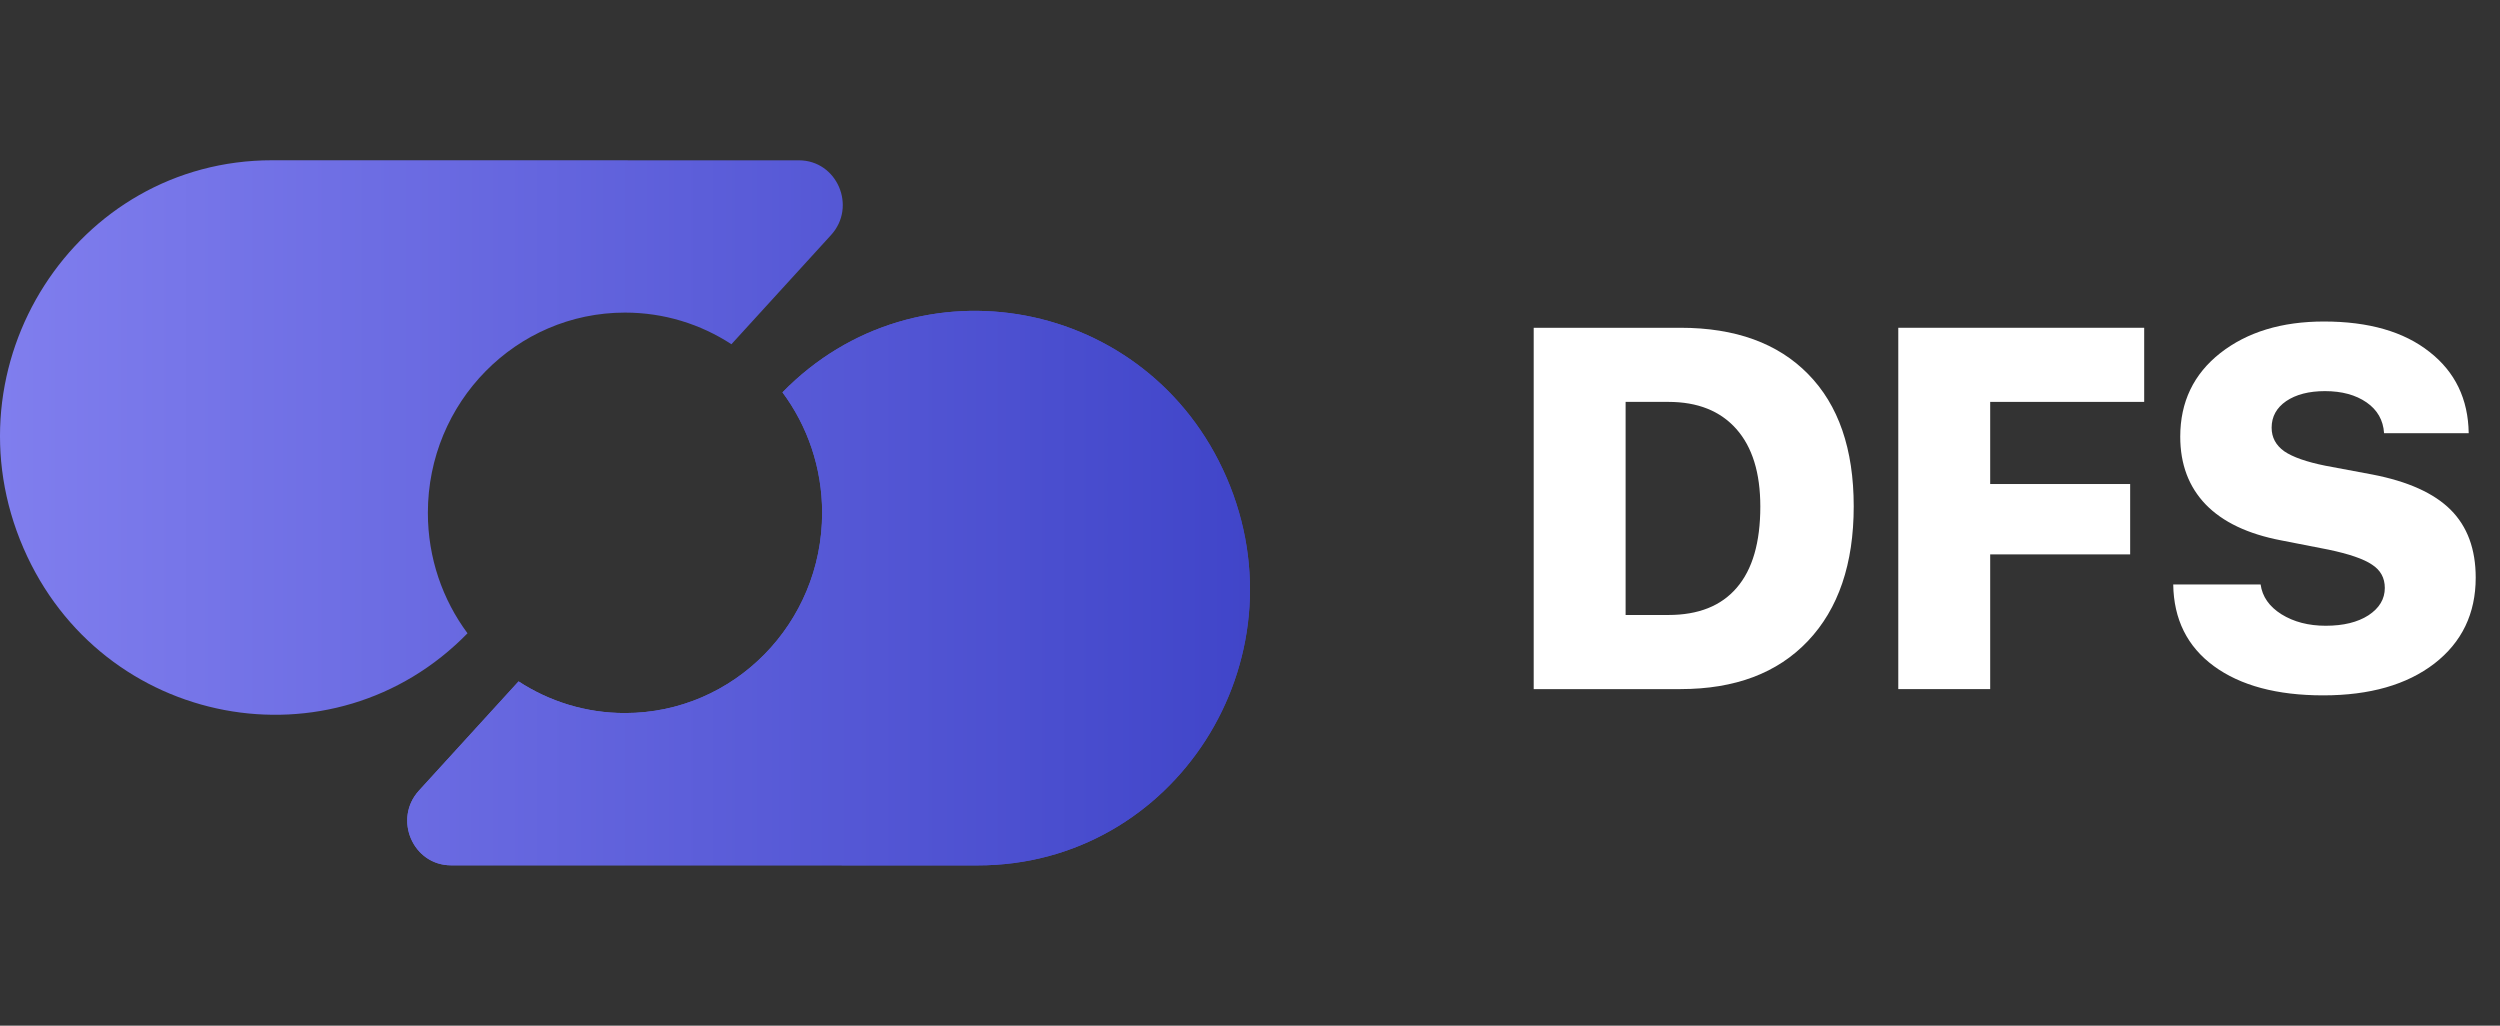 <svg width="156" height="64" viewBox="0 0 156 64" fill="none" xmlns="http://www.w3.org/2000/svg">
<rect x="0" y="0" width="156" height="64" fill="#333333" stroke="none"/>
<path d="M95.703 20.453H104.859C108.286 20.453 110.943 21.417 112.828 23.344C114.724 25.271 115.672 28.021 115.672 31.594C115.672 35.188 114.719 37.99 112.812 40C110.917 42 108.266 43 104.859 43H95.703V20.453ZM101.438 25.078V38.375H104.109C105.984 38.375 107.406 37.807 108.375 36.672C109.354 35.536 109.844 33.849 109.844 31.609C109.844 29.505 109.344 27.891 108.344 26.766C107.344 25.641 105.932 25.078 104.109 25.078H101.438Z" fill="white"/>
<path d="M124.188 43H118.453V20.453H133.797V25.078H124.188V30.203H132.922V34.594H124.188V43Z" fill="white"/>
<path d="M135.609 36.469H141.062C141.167 37.229 141.599 37.849 142.359 38.328C143.13 38.807 144.052 39.047 145.125 39.047C146.229 39.047 147.12 38.828 147.797 38.391C148.474 37.943 148.812 37.375 148.812 36.688C148.812 36.062 148.547 35.578 148.016 35.234C147.495 34.88 146.589 34.568 145.297 34.297L142.344 33.719C140.271 33.323 138.703 32.578 137.641 31.484C136.578 30.38 136.047 28.969 136.047 27.25C136.047 25.083 136.88 23.344 138.547 22.031C140.224 20.719 142.38 20.062 145.016 20.062C147.807 20.062 150 20.693 151.594 21.953C153.198 23.203 154.016 24.896 154.047 27.031H148.766C148.714 26.219 148.349 25.578 147.672 25.109C146.995 24.641 146.13 24.406 145.078 24.406C144.078 24.406 143.271 24.615 142.656 25.031C142.052 25.448 141.75 26 141.75 26.688C141.75 27.292 142.01 27.781 142.531 28.156C143.062 28.521 143.922 28.823 145.109 29.062L148.031 29.609C150.25 30.037 151.88 30.771 152.922 31.812C153.964 32.854 154.484 34.266 154.484 36.047C154.484 38.286 153.625 40.073 151.906 41.406C150.188 42.729 147.875 43.391 144.969 43.391C142.083 43.391 139.807 42.781 138.141 41.562C136.484 40.344 135.641 38.646 135.609 36.469Z" fill="white"/>
<path d="M1.465 34.204C-3.484 22.777 4.709 9.998 16.984 10L49.851 10.004C52.236 10.004 53.477 12.891 51.856 14.668L45.641 21.48C43.725 20.23 41.446 19.506 39 19.506C32.206 19.506 26.699 25.099 26.699 32C26.699 34.822 27.62 37.425 29.173 39.517C20.782 48.123 6.334 45.447 1.465 34.204Z" fill="url(#paint0_linear_85_6)"/>
<path d="M32.359 42.519L26.144 49.332C24.523 51.109 25.764 53.996 28.149 53.996L61.016 54C73.29 54.002 81.484 41.223 76.535 29.796C71.666 18.552 57.218 15.877 48.827 24.483C50.38 26.575 51.301 29.178 51.301 32C51.301 38.901 45.794 44.495 39 44.495C36.554 44.495 34.275 43.77 32.359 42.519Z" fill="url(#paint1_linear_85_6)"/>
<path d="M32.359 42.519L26.144 49.332C24.523 51.109 25.764 53.996 28.149 53.996L61.016 54C73.29 54.002 81.484 41.223 76.535 29.796C71.666 18.552 57.218 15.877 48.827 24.483C50.38 26.575 51.301 29.178 51.301 32C51.301 38.901 45.794 44.495 39 44.495C36.554 44.495 34.275 43.77 32.359 42.519Z" fill="url(#paint2_linear_85_6)"/>
<defs>
<linearGradient id="paint0_linear_85_6" x1="4.35859e-07" y1="32" x2="78" y2="32" gradientUnits="userSpaceOnUse">
<stop stop-color="#807EEE"/>
<stop offset="1" stop-color="#4045C9"/>
</linearGradient>
<linearGradient id="paint1_linear_85_6" x1="4.35859e-07" y1="32" x2="78" y2="32" gradientUnits="userSpaceOnUse">
<stop stop-color="#807EEE"/>
<stop offset="1" stop-color="#4045C9"/>
</linearGradient>
<linearGradient id="paint2_linear_85_6" x1="4.35859e-07" y1="32" x2="78" y2="32" gradientUnits="userSpaceOnUse">
<stop stop-color="#807EEE"/>
<stop offset="1" stop-color="#4045C9"/>
</linearGradient>
</defs>
</svg>
